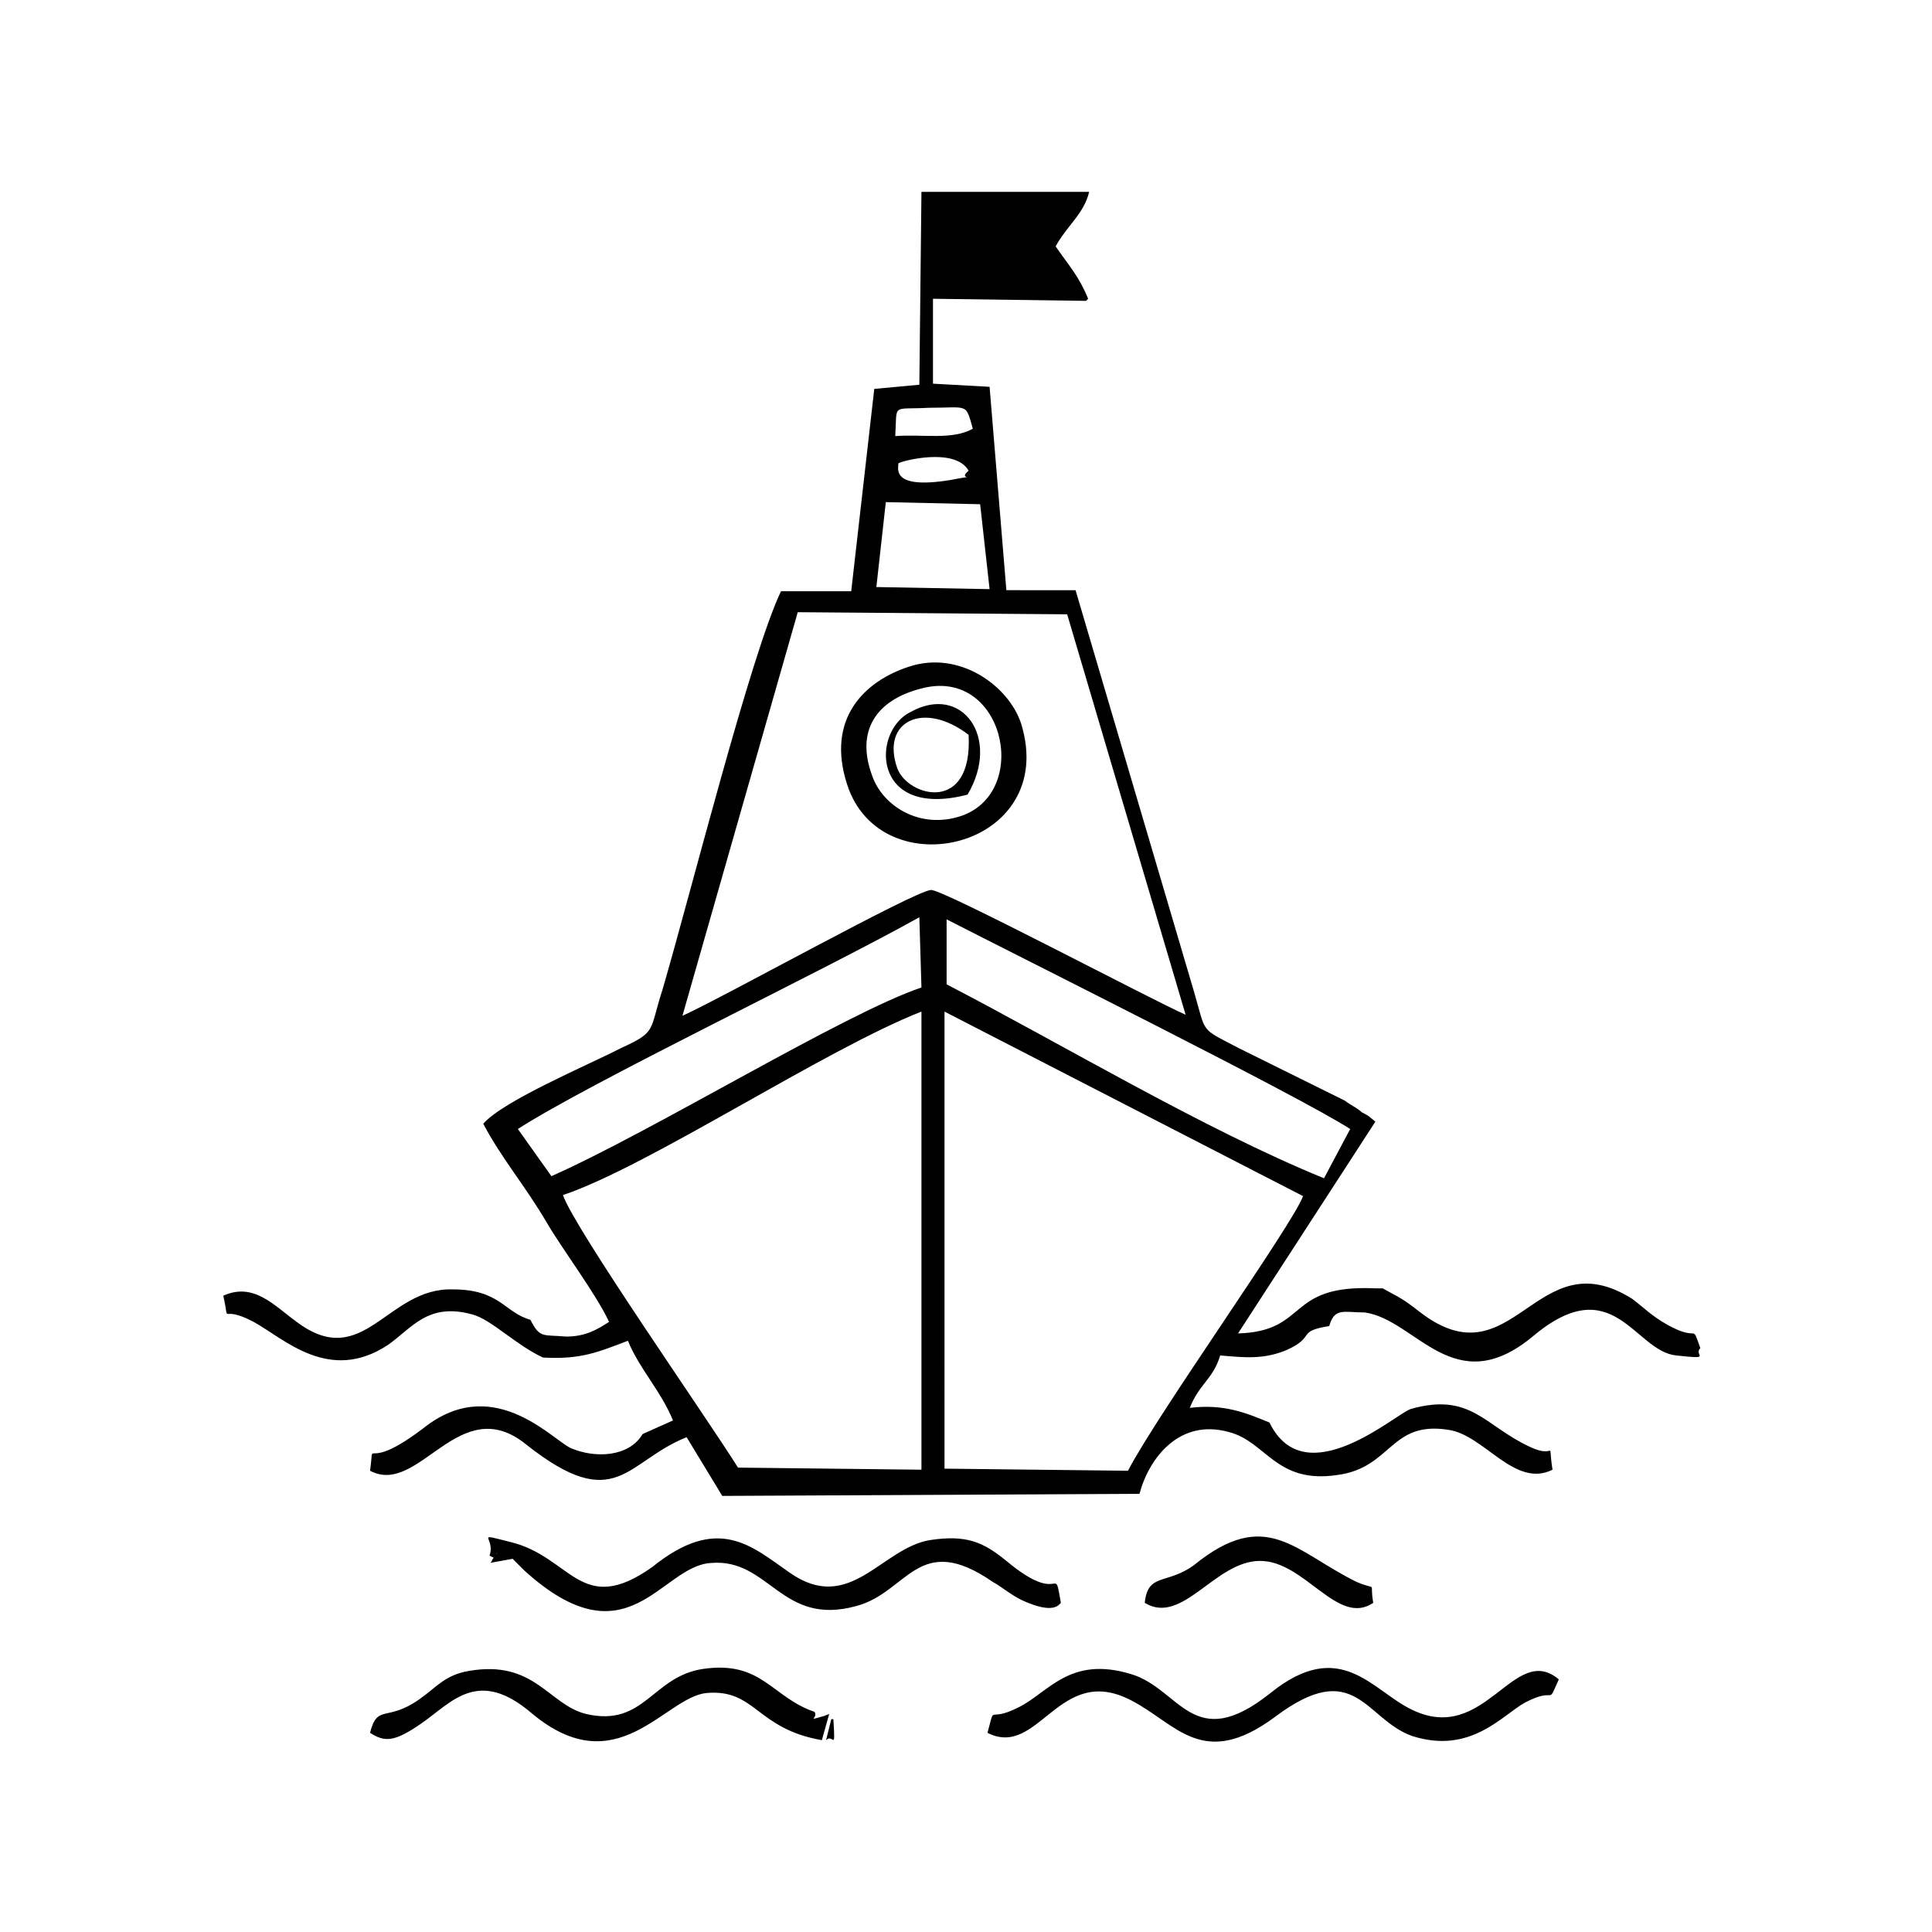 <?xml version="1.0" encoding="utf-8"?>
<!-- Generator: Adobe Illustrator 23.0.3, SVG Export Plug-In . SVG Version: 6.00 Build 0)  -->
<svg version="1.1" id="Layer_1" xmlns="http://www.w3.org/2000/svg" xmlns:xlink="http://www.w3.org/1999/xlink" x="0px" y="0px"
	 viewBox="0 0 184.3 184.3" style="enable-background:new 0 0 184.3 184.3;" xml:space="preserve">
<g id="Layer_x0020_1">
	<g>
		<path d="M53.7,114c8.1-2.7,25-13.9,34.2-17.5v43.7l-17.5-0.2C67.4,135.2,54.8,117.2,53.7,114z M78.8,166c0.7-0.7,0.9,1.3,0.7-2
			h-0.2L78.8,166z M78.6,163.7l-0.9-0.4c-4.1-1.4-5-4.9-10.6-4.1c-4.9,0.7-5.6,5.6-11.2,4.3c-3.6-0.9-4.9-5.2-11.2-4.1
			c-2.3,0.4-3.1,1.6-4.7,2.7c-3.1,2.2-4,0.4-4.7,3.2c1.4,0.9,2.3,0.9,4.9-0.9c2.9-2,5.4-5.4,10.6-0.9c8.1,6.7,12.6-1.6,16.6-2
			c4.7-0.4,4.7,3.4,11,4.5l0.7-2.5L78.6,163.7z M48.7,147.1c-3.6-0.9-1.4-0.5-2,1.3l0.4,0.2c-0.2,0.2-0.2,0.5-0.4,0.5l2.2-0.4
			l1.1,1.1c9.9,9,13-0.4,17.8-0.7c5.6-0.5,6.7,6.1,13.9,4.1c4.9-1.3,5.9-7.2,13-2.3c0.9,0.5,1.8,1.3,2.9,1.8
			c2.9,1.3,3.4,0.4,3.6,0.2c-0.7-4,0.2,0.5-5.2-4c-2.2-1.8-3.8-2.5-7.2-2c-4.7,0.7-7.7,7.2-13.5,3.1c-3.6-2.5-6.8-5.6-13.1-0.5
			C55.4,154.3,54.5,148.5,48.7,147.1z M94.4,36.9L89,36.6v-8.1l14.6,0.2l0.2-0.2c-0.9-2.2-1.8-3.1-3.1-5c1.1-2,2.7-3.1,3.2-5.2h-16
			l-0.2,18.4l-4.3,0.4l-2.2,19.3h-6.7c-2.9,6.1-8.5,28.4-11.3,38c-1.3,4-0.5,4-4,5.6c-3.1,1.6-11.2,5-13.1,7.2
			c1.8,3.4,4,5.9,6.1,9.5c1.6,2.7,4.7,6.8,5.9,9.4c-1.1,0.7-2.2,1.4-4.1,1.4c-2.2-0.2-2.5,0.2-3.4-1.6c-2.5-0.7-2.9-2.9-7.4-2.9
			c-6.3-0.2-8.5,7.9-14.9,3.1c-2.2-1.6-4.1-3.8-7-2.5c0.7,3.1-0.5,0.7,2.9,2.5c2.9,1.6,7.2,5.9,12.8,2.2c2.3-1.6,3.8-4.1,8.1-2.9
			c1.8,0.5,4.1,2.9,6.7,4.1c3.6,0.2,5.2-0.5,8.1-1.6c1.1,2.7,3.1,4.7,4.3,7.6l-2.9,1.3c-1.3,2.2-4.5,2.3-6.7,1.4
			c-1.6-0.5-7.2-7.2-13.9-2.2c-6.3,4.9-4.9,0.7-5.4,4.3c4.7,2.5,8.5-7.7,14.9-2.5c8.6,6.8,9.5,1.6,15.3-0.7l3.4,5.6l39.8-0.2
			c0.9-3.4,3.8-7.2,8.5-5.9c3.6,0.9,4.5,5,10.4,4.1c5.2-0.7,5-5.2,10.6-4.3c3.4,0.5,6.3,5.6,9.9,3.8c-0.5-3.2,0.5-0.9-2.2-2.2
			c-4.3-2-5.6-5.2-11.3-3.6c-1.4,0.4-10.1,8.3-13.5,1.3c-2.2-0.9-4.3-1.8-7.6-1.4c0.9-2.3,2.2-2.7,2.9-5c2.3,0.2,4.1,0.4,6.3-0.5
			c2.9-1.3,0.9-1.8,4.1-2.3c0.5-1.8,1.4-1.3,3.4-1.3c4.9,0.7,8.5,8.5,16,2.3c7.7-6.5,9.7,1.4,13.7,1.8c3.6,0.4,1.6,0,2.3-0.7
			c-0.9-2.5,0-0.5-3.1-2.2c-1.6-0.9-2.2-1.6-3.4-2.5c-9.2-5.8-11.3,8.1-20.2,1.3c-1.8-1.4-1.8-1.3-3.6-2.3h-0.7
			c-8.6-0.4-6.3,4.1-13.1,4.3l13.1-20.2c-0.5-0.4-0.5-0.5-1.3-0.9c-0.4-0.4-1.1-0.7-1.6-1.1l-10.1-5c-3.8-2-3.1-1.3-4.3-5.4
			l-11.3-38.3H96L94.4,36.9z M89.4,19.3L89.2,27h12.6c-1.3-1.8-1.4-1.4-2.5-3.8c1.1-3.1,0.9-1.6,2.5-3.8L89.4,19.3z M92.4,70.1
			c0.4,7.6-5.8,5.9-6.8,3.2C84,68.8,88.1,66.8,92.4,70.1z M92.3,75.8c3.2-5.4-0.5-10.6-5.4-7.9C83.1,69.7,83.1,78.2,92.3,75.8z
			 M109.2,152.9c3.6,2.2,6.7-4,11-4c4.3,0,7.4,6.3,10.8,4c-0.4-2.2,0.5-1.1-1.6-2c-5.9-2.9-8.6-7.2-15.5-1.6
			C111.3,151.2,109.5,150,109.2,152.9z M87.8,65.7c7.9-2.2,10.6,9.7,4,12.1c-4,1.4-7.6-0.9-8.6-3.8C81.6,69.7,83.6,66.8,87.8,65.7z
			 M86.7,63.6c-4.3,1.4-7.9,5-5.9,11.2c3.2,10.1,20.3,6.1,16.6-5.8C96.2,65.4,91.5,62,86.7,63.6z M78.6,163.7
			c-1.8,0.5-0.5,0.2-0.9-0.4L78.6,163.7z M48.7,147.1c-1.1,0.4-1.3,1.3-1.4,1.1c0-0.2-0.2,0-0.2,0.2L48.7,147.1z M94.2,165.3
			c4.9,2.5,6.8-6.7,13.7-3.1c4.3,2.2,6.8,6.7,13.7,1.6c7.7-5.8,8.6,0.2,13.1,1.8c5.6,1.8,8.6-2,10.8-3.2c3.1-1.6,2,0.5,3.2-2.2
			c-4.3-3.6-7,6.3-14,2.9c-3.8-1.8-6.8-7-13.5-1.6c-7.4,5.9-8.6-0.4-13.3-1.8c-5.9-1.8-7.9,1.8-10.8,3.2
			C94.1,164.4,95,162.4,94.2,165.3z M107.6,140.3l-17.5-0.2V96.5l34.2,17.6C123.4,116.7,110.4,134.9,107.6,140.3z M90.3,87.7
			c7.4,3.8,33.7,16.9,38.5,20l-2.5,4.7c-11.5-4.7-25-12.8-36-18.5V87.7z M49.4,107.7c7-4.5,28.8-14.9,38.3-20.2l0.2,6.7
			c-7.4,2.5-25.6,13.7-35.3,18L49.4,107.7z M76.1,58.4l25.7,0.2l11.3,38.2c-3.2-1.4-23.4-12.1-24.3-11.9
			C87.2,85,68.7,95.3,65.1,96.9L76.1,58.4z M84.5,47.9l9,0.2l0.9,8.1L83.6,56L84.5,47.9z M90.6,45.8c-5.6,0.9-4.9-1.1-4.9-1.6
			c0.2-0.2,5.4-1.6,6.7,0.7C91.2,45.9,93.7,45.2,90.6,45.8z M92.8,40.9c-2,1.1-4.7,0.5-7.4,0.7c0.2-3.2-0.4-2.5,3.2-2.7
			C92.4,38.9,92.1,38.4,92.8,40.9z"/>
	</g>
</g>
</svg>

